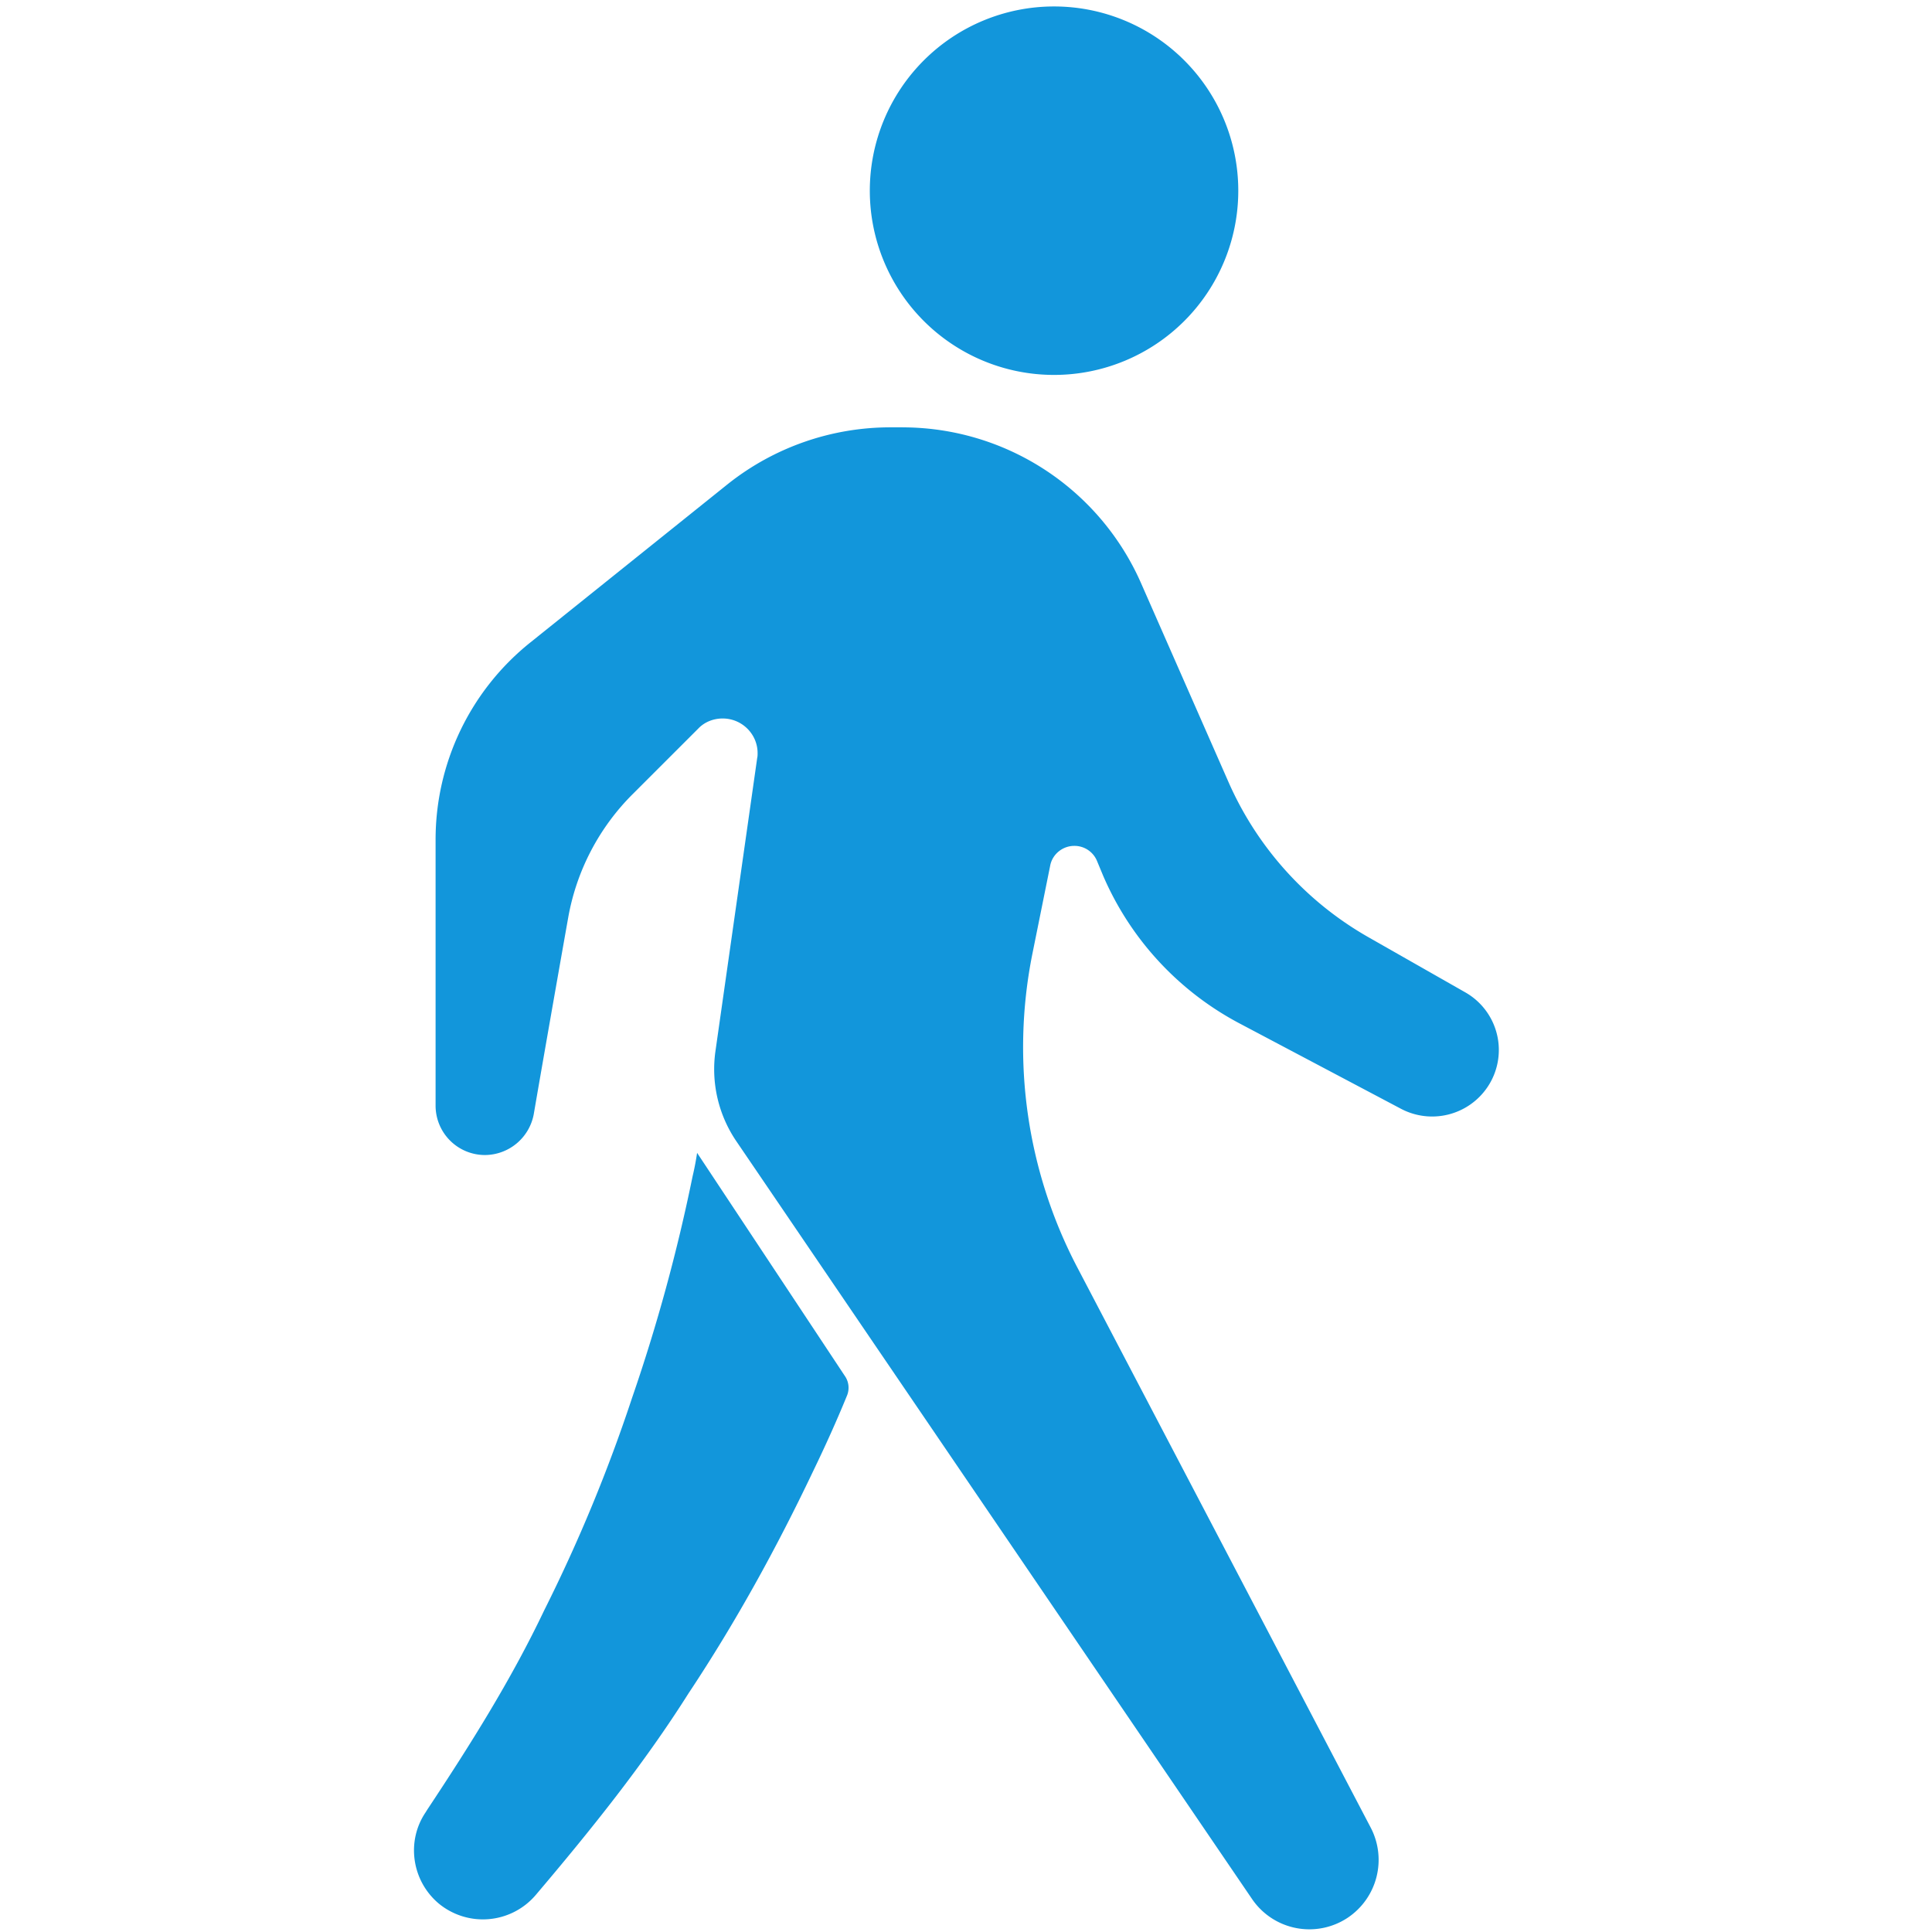 <?xml version="1.0" standalone="no"?><!DOCTYPE svg PUBLIC "-//W3C//DTD SVG 1.1//EN" "http://www.w3.org/Graphics/SVG/1.1/DTD/svg11.dtd"><svg t="1721535194850" class="icon" viewBox="0 0 1024 1024" version="1.1" xmlns="http://www.w3.org/2000/svg" p-id="5684" xmlns:xlink="http://www.w3.org/1999/xlink" width="200" height="200"><path d="M478.386 226.509A138.196 138.196 0 0 1 604.63 308.75l46.402 105.53a176.245 176.245 0 0 0 73.874 82.242l51.756 29.462a35.138 35.138 0 0 1 11.747 50.176 35.372 35.372 0 0 1-45.788 11.556l-86.235-45.597a160.168 160.168 0 0 1-71.65-77.853l-3.395-8.163a12.902 12.902 0 0 0-11.966-7.768c-6.144 0-11.556 4.389-12.727 10.343l-9.567 47.396A251.553 251.553 0 0 0 570.78 671.35l155.706 297.282a36.923 36.923 0 0 1-12.142 47.791 36.747 36.747 0 0 1-50.76-9.947L461.46 709.545l-71.095-104.537a67.935 67.935 0 0 1-11.147-47.981l11.147-78.248 10.972-77.078c0.205-0.79 0.205-1.77 0.205-2.56 0-9.962-8.192-18.33-18.535-18.33-4.769 0-9.567 1.8-12.946 5.383l-34.64 34.626a122.675 122.675 0 0 0-34.26 65.507c-5.764 32.475-13.737 77.882-18.286 104.36a26.478 26.478 0 0 1-25.893 21.504 26.185 26.185 0 0 1-26.112-26.083V445.323a133.764 133.764 0 0 1 50.38-104.93l104.537-83.852a138.533 138.533 0 0 1 86.235-30.047h6.364z m-108.91 384.526l78.453 118.463a10.928 10.928 0 0 1 1.024 10.137c-5.588 13.649-11.645 27.063-18.14 40.463-19.324 40.609-41.033 80.033-65.916 117.467-23.903 37.844-52.165 72.88-81.042 106.935a36.79 36.79 0 0 1-51.58 4.184c-14.132-12.142-16.94-32.856-6.759-48.011l0.995-1.595c22.689-34.23 44.383-68.68 61.908-105.53a838.539 838.539 0 0 0 46.607-112.699 927.861 927.861 0 0 0 32.036-117.262c0.995-4.184 1.8-8.368 2.414-12.552zM558.667 3.423a97.646 97.646 0 1 1 0 195.292 97.646 97.646 0 0 1 0-195.292z" p-id="5685" fill="#1296db"></path></svg>